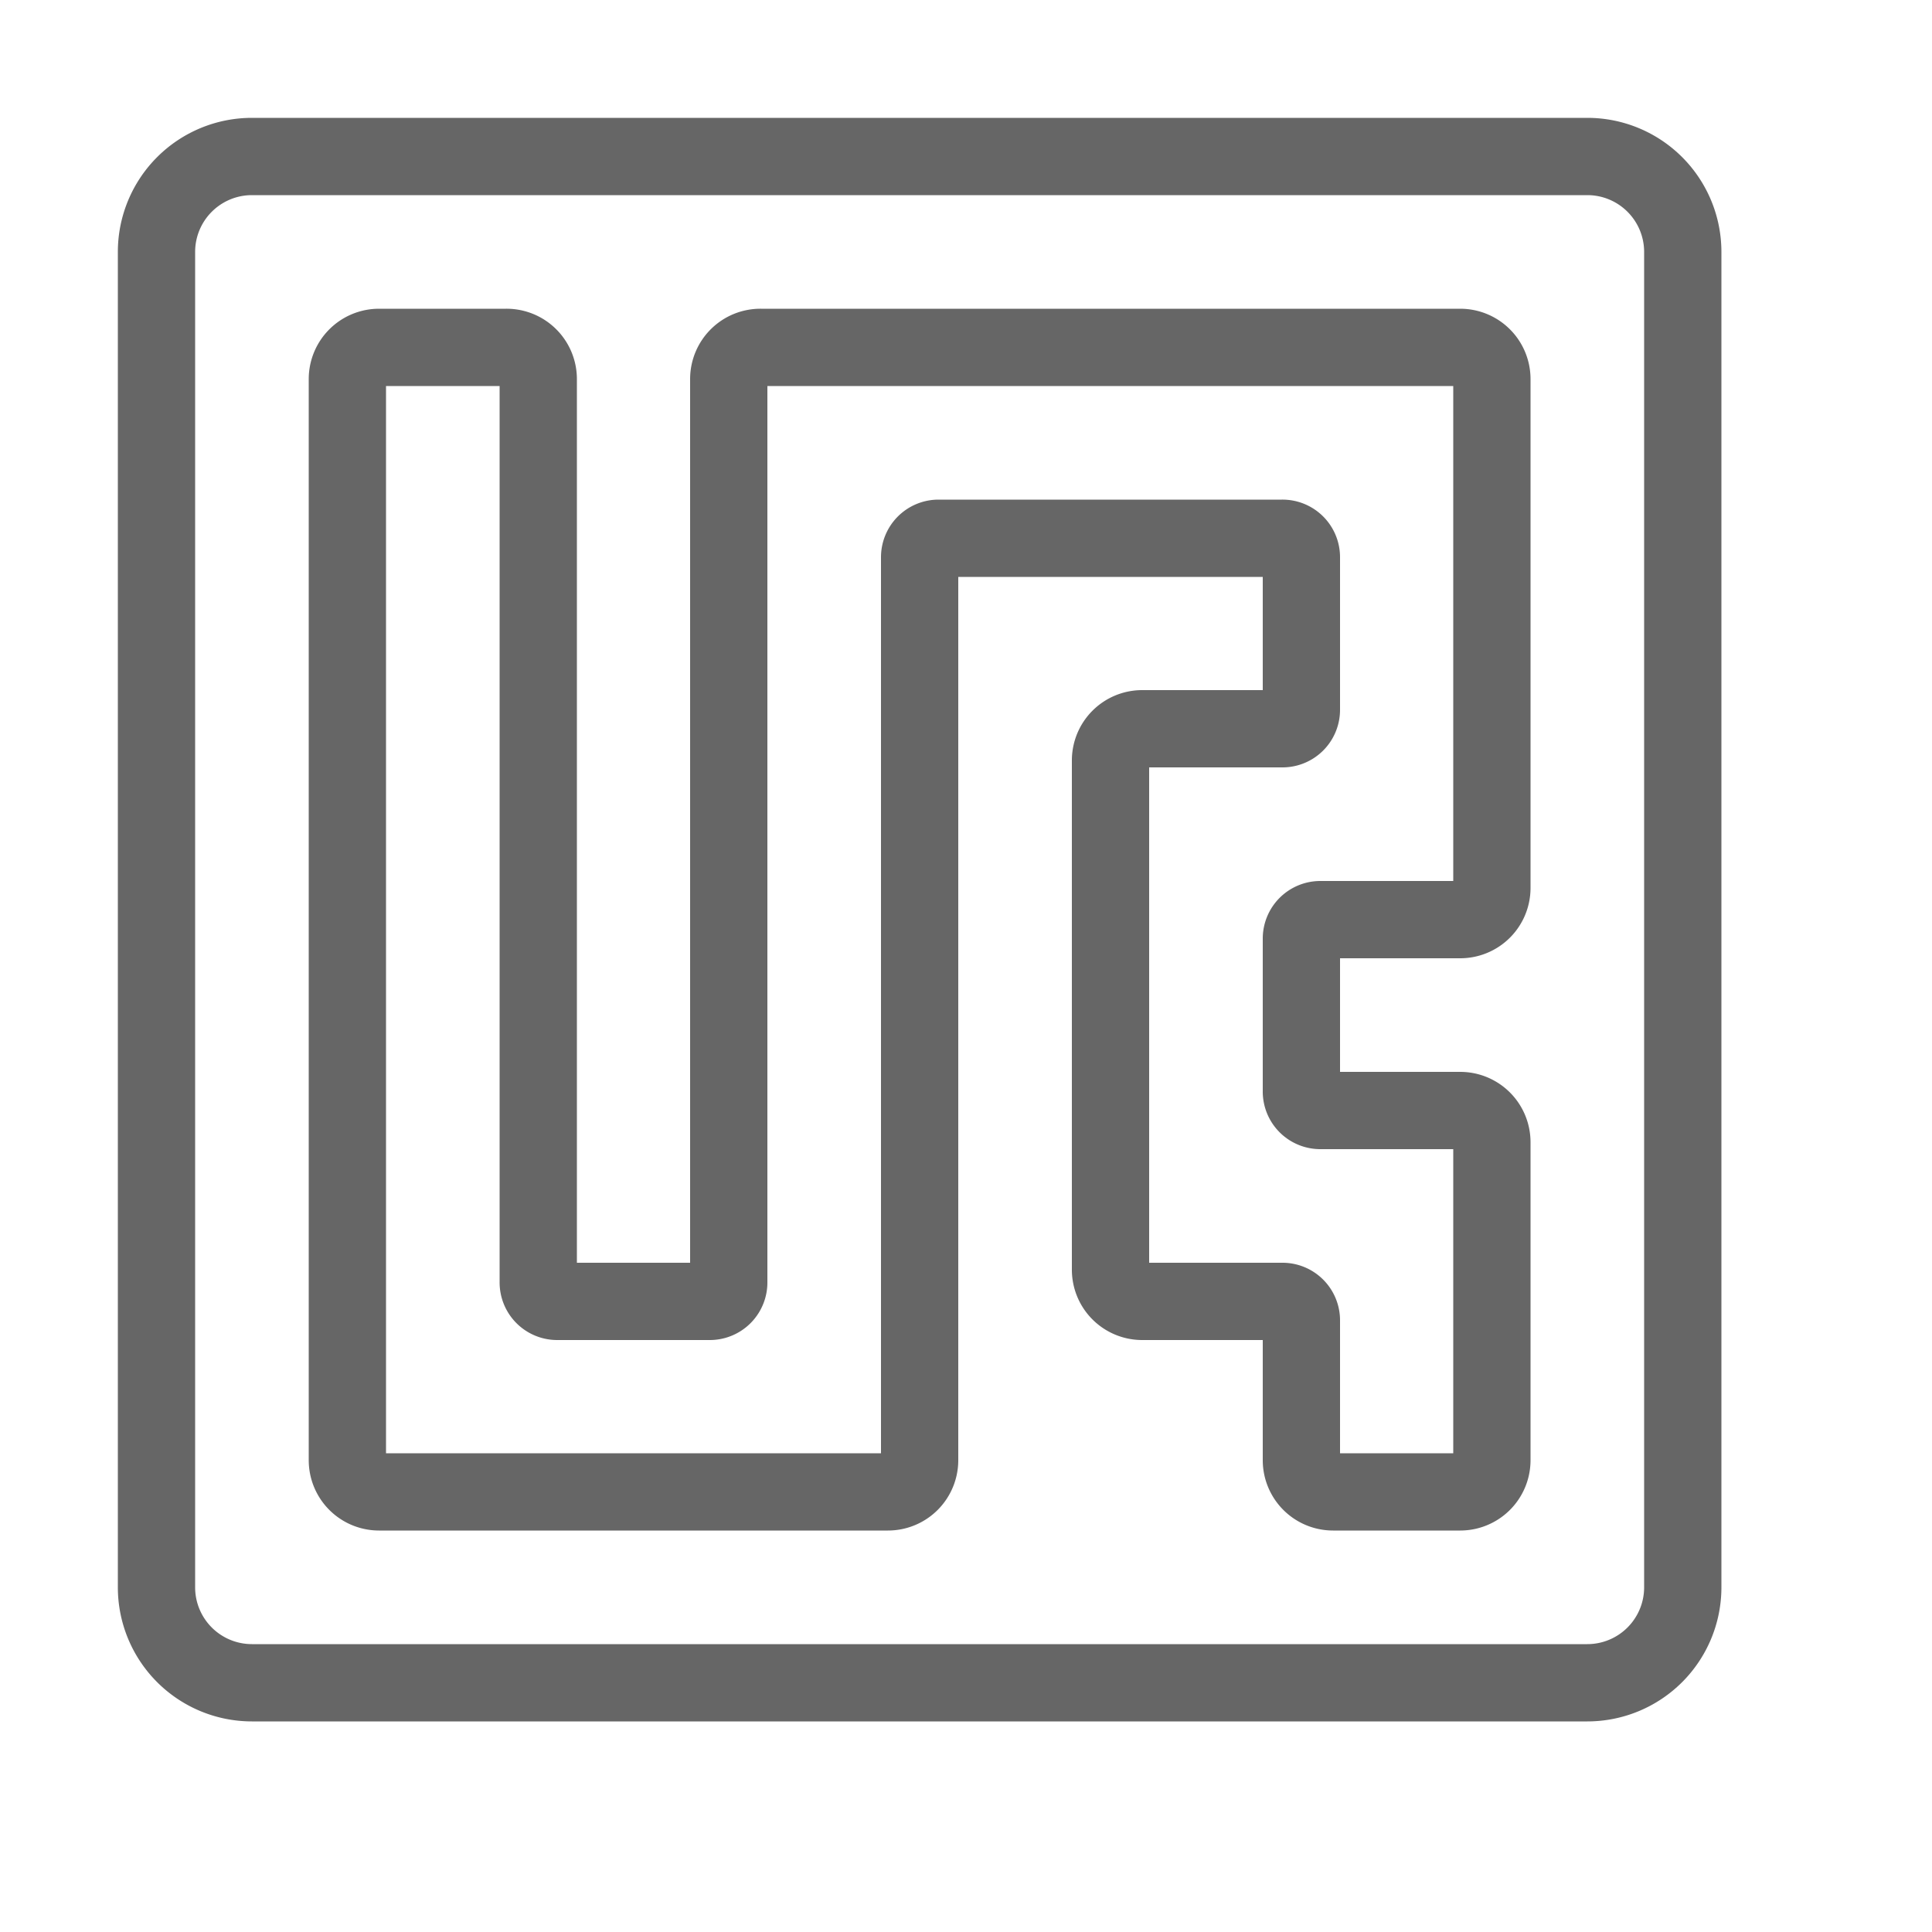 
<svg
    xmlns="http://www.w3.org/2000/svg"
      width="0.25in"
      height="0.25in"
      viewBox="0 0 0.25 0.25"
    ><g transform="scale(0.05) translate(0.405, 0.405)" stroke-width="0.2" fill="none" stroke="#666666">
    <path d="
      M 0.247 0 
      H 3.703 
      A 0.247 0.247 0 0 1 3.95 0.247 
      V 3.703 
      A 0.247 0.247 0 0 1 3.703 3.95 
      H 0.247 
      A 0.247 0.247 0 0 1 0 3.703 
      V 0.247 
      A 0.247 0.247 0 0 1 0.247 0 
      Z
    "/>
          <path d="M 0.741 0.494L 0.905 0.494A 0.082 0.082 0 0 1 0.988 0.576L 0.988 2.913A 0.049 0.049 0 0 0 1.037 2.963L 1.432 2.963A 0.049 0.049 0 0 0 1.481 2.913L 1.481 0.576A 0.082 0.082 0 0 1 1.564 0.494L 3.374 0.494A 0.082 0.082 0 0 1 3.456 0.576L 3.456 1.893A 0.082 0.082 0 0 1 3.374 1.975L 3.012 1.975A 0.049 0.049 0 0 0 2.963 2.024L 2.963 2.419A 0.049 0.049 0 0 0 3.012 2.469L 3.374 2.469A 0.082 0.082 0 0 1 3.456 2.551L 3.456 3.374A 0.082 0.082 0 0 1 3.374 3.456L 3.045 3.456A 0.082 0.082 0 0 1 2.963 3.374L 2.963 3.012A 0.049 0.049 0 0 0 2.913 2.963L 2.551 2.963A 0.082 0.082 0 0 1 2.469 2.88L 2.469 1.564A 0.082 0.082 0 0 1 2.551 1.481L 2.913 1.481A 0.049 0.049 0 0 0 2.963 1.432L 2.963 1.037A 0.049 0.049 0 0 0 2.913 0.988L 2.024 0.988A 0.049 0.049 0 0 0 1.975 1.037L 1.975 3.374A 0.082 0.082 0 0 1 1.893 3.456L 0.576 3.456A 0.082 0.082 0 0 1 0.494 3.374L 0.494 0.576A 0.082 0.082 0 0 1 0.576 0.494Z" style="fill:none;"/>
   
 </g></svg>